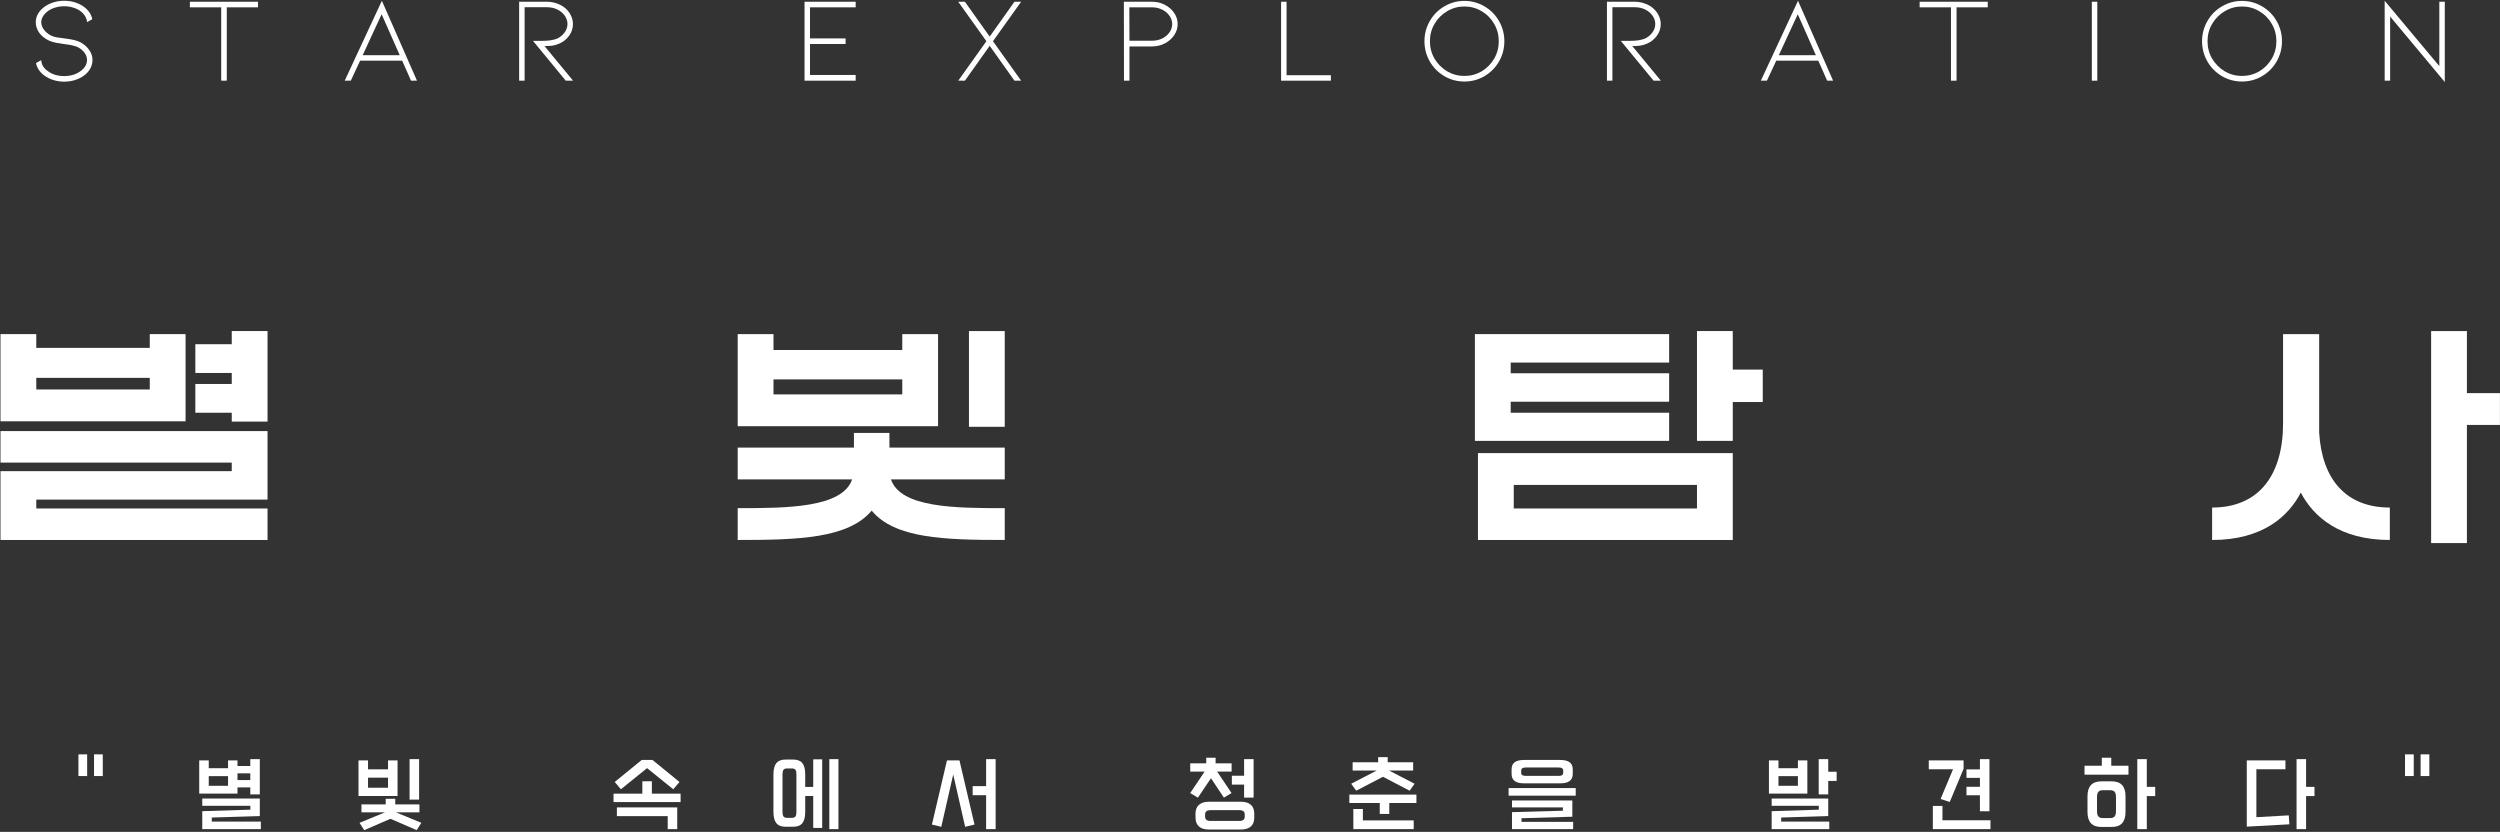 <svg width="568" height="189" viewBox="0 0 568 189" fill="none" xmlns="http://www.w3.org/2000/svg">
<rect x="0" y="0" width="568" height="189" fill="#333333" stroke="none"/>
<path d="M18.337 9.639C19.183 10.117 19.836 10.706 20.296 11.405C20.774 12.085 21.013 12.821 21.013 13.612C21.013 14.293 20.847 14.946 20.516 15.571C20.185 16.178 19.707 16.711 19.081 17.171C17.794 18.091 16.295 18.551 14.584 18.551C13.738 18.551 12.929 18.431 12.156 18.192C11.384 17.953 10.694 17.613 10.087 17.171C9.038 16.399 8.404 15.451 8.183 14.329L9.37 13.667C9.425 14.679 9.921 15.507 10.859 16.15C11.338 16.518 11.899 16.803 12.543 17.006C13.186 17.19 13.867 17.282 14.584 17.282C16.056 17.282 17.297 16.904 18.309 16.15C19.284 15.433 19.771 14.587 19.771 13.612C19.771 13.042 19.587 12.508 19.219 12.012C18.87 11.515 18.373 11.092 17.73 10.743C17.122 10.43 16.037 10.182 14.474 9.998C14.345 9.979 13.876 9.906 13.067 9.777C12.276 9.648 11.595 9.446 11.025 9.17C10.124 8.728 9.415 8.149 8.9 7.432C8.385 6.696 8.128 5.905 8.128 5.059C8.128 4.378 8.293 3.744 8.625 3.155C8.974 2.548 9.461 2.015 10.087 1.555C10.694 1.113 11.384 0.773 12.156 0.534C12.929 0.295 13.738 0.175 14.584 0.175C16.295 0.175 17.794 0.635 19.081 1.555C20.148 2.364 20.774 3.302 20.958 4.369L19.771 5.031C19.753 4.571 19.615 4.13 19.357 3.707C19.118 3.284 18.769 2.898 18.309 2.548C17.812 2.18 17.242 1.904 16.598 1.72C15.954 1.518 15.283 1.417 14.584 1.417C13.885 1.417 13.205 1.518 12.543 1.72C11.899 1.904 11.338 2.18 10.859 2.548C10.381 2.898 10.013 3.293 9.756 3.735C9.498 4.158 9.37 4.599 9.37 5.059C9.37 5.629 9.581 6.199 10.004 6.77C10.427 7.321 10.951 7.754 11.577 8.066C11.963 8.25 12.386 8.388 12.846 8.48C13.324 8.554 13.931 8.636 14.667 8.728C14.796 8.747 15.118 8.793 15.633 8.866C16.148 8.94 16.644 9.041 17.122 9.17C17.601 9.299 18.006 9.455 18.337 9.639Z" fill="white"/>
<path d="M58.617 0.396V1.665H51.526V18.33H50.257V1.665H43.138V0.396H58.617Z" fill="white"/>
<path d="M81.823 13.778L79.699 18.33H78.32L86.762 0.175L94.736 18.33H93.384L91.37 13.778H81.823ZM86.707 3.238L82.403 12.536H90.818L86.707 3.238Z" fill="white"/>
<path d="M128.543 18.33L121.094 9.28H123.301C124.662 9.28 125.766 9.106 126.612 8.756C127.237 8.462 127.78 8.02 128.24 7.432C128.7 6.825 128.93 6.163 128.93 5.445C128.93 4.801 128.737 4.194 128.35 3.624C127.964 3.036 127.412 2.557 126.695 2.189C125.977 1.822 125.15 1.638 124.212 1.638H119.19V18.33H117.949V0.396H124.212C125.058 0.396 125.849 0.534 126.584 0.81C127.32 1.067 127.964 1.444 128.516 1.941C129.049 2.419 129.454 2.962 129.73 3.569C130.024 4.176 130.171 4.801 130.171 5.445C130.171 6.457 129.868 7.367 129.261 8.177C128.654 8.968 127.936 9.538 127.109 9.887C126.539 10.145 125.977 10.31 125.426 10.384C124.892 10.439 124.322 10.467 123.715 10.467L130.199 18.33H128.543Z" fill="white"/>
<path d="M194.408 18.33H182.792V0.396H194.408V1.665H184.034V8.728H192.118V9.998H184.034V17.033H194.408V18.33Z" fill="white"/>
<path d="M232.002 0.396L225.601 9.363L232.002 18.33H230.485L224.856 10.412L219.228 18.33H217.71L224.111 9.363L217.71 0.396H219.228L224.856 8.315L230.485 0.396H232.002Z" fill="white"/>
<path d="M256.612 18.33H255.37L255.342 0.396H261.743C262.792 0.396 263.758 0.626 264.64 1.086C265.542 1.546 266.25 2.162 266.765 2.934C267.298 3.707 267.565 4.553 267.565 5.473C267.565 6.374 267.298 7.22 266.765 8.011C266.25 8.784 265.542 9.4 264.64 9.86C263.758 10.319 262.792 10.55 261.743 10.55H256.612V18.33ZM256.584 1.665L256.612 9.253H261.743C262.571 9.253 263.334 9.087 264.033 8.756C264.732 8.407 265.284 7.947 265.689 7.377C266.112 6.788 266.323 6.153 266.323 5.473C266.323 4.774 266.112 4.139 265.689 3.569C265.284 2.98 264.732 2.521 264.033 2.189C263.334 1.84 262.571 1.665 261.743 1.665H256.584Z" fill="white"/>
<path d="M302.377 18.33H291.065V0.396H292.307V17.088H302.377V18.33Z" fill="white"/>
<path d="M337.265 17.309C335.867 18.119 334.35 18.523 332.713 18.523C331.076 18.523 329.558 18.119 328.16 17.309C326.762 16.482 325.659 15.369 324.849 13.971C324.04 12.554 323.635 11.018 323.635 9.363C323.635 7.708 324.04 6.181 324.849 4.783C325.659 3.367 326.762 2.254 328.16 1.444C329.558 0.617 331.076 0.203 332.713 0.203C334.35 0.203 335.867 0.617 337.265 1.444C338.663 2.254 339.767 3.367 340.576 4.783C341.386 6.181 341.79 7.708 341.79 9.363C341.79 11.018 341.386 12.554 340.576 13.971C339.767 15.369 338.663 16.482 337.265 17.309ZM336.631 2.548C335.435 1.831 334.129 1.472 332.713 1.472C331.297 1.472 329.991 1.831 328.795 2.548C327.599 3.247 326.643 4.204 325.926 5.418C325.227 6.613 324.877 7.928 324.877 9.363C324.877 10.798 325.227 12.122 325.926 13.336C326.643 14.532 327.599 15.488 328.795 16.206C329.991 16.904 331.297 17.254 332.713 17.254C334.129 17.254 335.435 16.904 336.631 16.206C337.826 15.488 338.774 14.532 339.473 13.336C340.172 12.122 340.521 10.798 340.521 9.363C340.521 7.928 340.172 6.613 339.473 5.418C338.774 4.204 337.826 3.247 336.631 2.548Z" fill="white"/>
<path d="M375.692 18.33L368.242 9.28H370.449C371.811 9.28 372.914 9.106 373.76 8.756C374.386 8.462 374.928 8.02 375.388 7.432C375.848 6.825 376.078 6.163 376.078 5.445C376.078 4.801 375.885 4.194 375.498 3.624C375.112 3.036 374.56 2.557 373.843 2.189C373.126 1.822 372.298 1.638 371.36 1.638H366.338V18.33H365.097V0.396H371.36C372.206 0.396 372.997 0.534 373.733 0.81C374.468 1.067 375.112 1.444 375.664 1.941C376.197 2.419 376.602 2.962 376.878 3.569C377.172 4.176 377.319 4.801 377.319 5.445C377.319 6.457 377.016 7.367 376.409 8.177C375.802 8.968 375.085 9.538 374.257 9.887C373.687 10.145 373.126 10.31 372.574 10.384C372.04 10.439 371.47 10.467 370.863 10.467L377.347 18.33H375.692Z" fill="white"/>
<path d="M403.569 13.778L401.445 18.33H400.065L408.508 0.175L416.482 18.33H415.13L413.116 13.778H403.569ZM408.453 3.238L404.149 12.536H412.564L408.453 3.238Z" fill="white"/>
<path d="M451.619 0.396V1.665H444.529V18.33H443.259V1.665H436.141V0.396H451.619Z" fill="white"/>
<path d="M476.505 18.33H475.263V0.396H476.505V18.33Z" fill="white"/>
<path d="M513.938 17.309C512.54 18.119 511.023 18.523 509.386 18.523C507.749 18.523 506.231 18.119 504.833 17.309C503.435 16.482 502.332 15.369 501.523 13.971C500.713 12.554 500.309 11.018 500.309 9.363C500.309 7.708 500.713 6.181 501.523 4.783C502.332 3.367 503.435 2.254 504.833 1.444C506.231 0.617 507.749 0.203 509.386 0.203C511.023 0.203 512.54 0.617 513.938 1.444C515.336 2.254 516.44 3.367 517.249 4.783C518.059 6.181 518.463 7.708 518.463 9.363C518.463 11.018 518.059 12.554 517.249 13.971C516.44 15.369 515.336 16.482 513.938 17.309ZM513.304 2.548C512.108 1.831 510.802 1.472 509.386 1.472C507.97 1.472 506.664 1.831 505.468 2.548C504.272 3.247 503.316 4.204 502.599 5.418C501.9 6.613 501.55 7.928 501.55 9.363C501.55 10.798 501.9 12.122 502.599 13.336C503.316 14.532 504.272 15.488 505.468 16.206C506.664 16.904 507.97 17.254 509.386 17.254C510.802 17.254 512.108 16.904 513.304 16.206C514.499 15.488 515.447 14.532 516.146 13.336C516.845 12.122 517.194 10.798 517.194 9.363C517.194 7.928 516.845 6.613 516.146 5.418C515.447 4.204 514.499 3.247 513.304 2.548Z" fill="white"/>
<path d="M555.455 18.634L543.039 3.762V18.33H541.797V0.175L554.213 15.019V0.396H555.455V18.634Z" fill="white"/>
<path d="M0.113 105.1V97.942H60.785V113.509H8.244V115.525H60.785V122.683H0.113V107.046H52.654V105.1H0.113ZM0.113 95.718V75.911H8.244V79.038H34.028V75.911H42.16V95.718H0.113ZM44.384 84.737V78.204H52.654V75.216H60.785V95.787H52.654V93.772H44.384V87.239H52.654V84.737H44.384ZM8.244 85.849V88.49H34.028V85.849H8.244Z" fill="white"/>
<path d="M167.605 108.923V101.695H194.015V98.359H202.077V101.695H228.278V108.923H202.424C204.648 115.386 217.019 115.455 228.278 115.455V122.683C214.517 122.683 203.258 122.336 198.046 116.011C192.764 122.336 181.366 122.683 167.605 122.683V115.455C178.794 115.455 191.374 115.386 193.598 108.923H167.605ZM167.605 96.83V75.911H175.737V79.525H204.996V75.911H213.127V96.83H167.605ZM220.146 96.969V75.216H228.278V96.969H220.146ZM175.737 86.196V89.602H204.996V86.196H175.737Z" fill="white"/>
<path d="M335.792 122.683V102.946H393.685V122.683H335.792ZM335.098 100.166V75.911H379.229V82.374H343.229V84.806H379.229V91.27H343.229V93.772H379.229V100.166H335.098ZM385.554 100.166V75.216H393.685V83.972H400.496V91.339H393.685V100.166H385.554ZM343.924 110.174V115.525H385.554V110.174H343.924Z" fill="white"/>
<path d="M542.969 115.316V122.683C531.571 122.683 525.594 117.401 522.745 111.911C519.895 117.401 513.988 122.683 502.59 122.683V115.316C513.223 115.316 518.714 107.95 518.714 96.135V75.911H526.914V98.289C527.54 108.853 532.961 115.316 542.969 115.316ZM552.351 123.378V75.216H560.482V89.324H567.988V96.552H560.482V123.378H552.351Z" fill="white"/>
<path d="M19.803 176.319H17.821V171.391H19.803V176.319ZM23.35 176.319H21.367V171.391H23.35V176.319Z" fill="white"/>
<path d="M56.866 178.902H53.956V180.302H45.263V172.755H47.428V174.537H51.81V172.755H53.956V174.028H56.866V172.482H59.03V180.484H56.866V178.902ZM56.866 177.229V175.701H53.956V177.229H56.866ZM47.428 178.538H51.81V176.338H47.428V178.538ZM48.119 185.74V186.667H59.266V188.376H45.955V184.303L56.884 183.957V183.084H45.955V181.43H59.03V185.412L48.119 185.74Z" fill="white"/>
<path d="M93.054 172.482H95.218V181.666H93.054V172.482ZM88.162 172.755H90.326V180.848H81.452V172.755H83.616V174.792H88.162V172.755ZM83.616 178.974H88.162V176.683H83.616V178.974ZM89.945 184.557L95.728 186.94L94.673 188.613L88.708 186.03L82.743 188.613L81.688 186.94L87.49 184.557H82.125V182.757H87.635V181.484H89.799V182.757H95.291V184.557H89.945Z" fill="white"/>
<path d="M152.959 179.32L147.012 174.519L141.066 179.32L139.665 177.665L145.794 172.664H148.249L154.378 177.665L152.959 179.32ZM148.104 177.501V180.32H154.632V182.23H139.393V180.32H145.939V177.501H148.104ZM151.704 185.43H140.156V183.448H153.868V188.376H151.704V185.43Z" fill="white"/>
<path d="M188.42 188.376V172.482H190.493V188.376H188.42ZM182.946 178.793H184.765V172.519H186.802V188.104H184.765V180.848H182.946V184.448C182.946 186.758 182.146 187.831 180.237 187.831H178.436C176.563 187.831 175.727 186.758 175.727 184.448V175.956C175.727 173.646 176.563 172.573 178.436 172.573H180.237C182.146 172.573 182.946 173.646 182.946 175.956V178.793ZM180.946 184.412V175.974C180.946 175.01 180.746 174.592 179.909 174.592H178.818C178.018 174.592 177.782 175.01 177.782 175.974V184.412C177.782 185.394 178.018 185.812 178.818 185.812H179.909C180.746 185.812 180.946 185.394 180.946 184.412Z" fill="white"/>
<path d="M224.045 178.611V172.482H226.209V188.376H224.045V180.666H220.99V178.611H224.045ZM211.733 187.34L215.152 172.755H217.989L221.408 187.34L219.28 187.849L216.571 175.956L213.861 187.849L211.733 187.34Z" fill="white"/>
<path d="M275.13 176.81L272.165 181.229L270.42 180.175L273.693 175.301H270.42V173.428H274.057V172.155H276.184V173.428H279.822V175.301H276.53L279.803 180.175L278.076 181.229L275.13 176.81ZM284.823 181.211H282.659V178.265H279.876V176.247H282.659V172.482H284.823V181.211ZM274.639 182.157H281.967C283.95 182.157 284.968 183.139 284.968 184.867V185.758C284.968 187.485 283.95 188.467 281.967 188.467H274.639C272.657 188.467 271.62 187.485 271.62 185.758V184.867C271.62 183.157 272.657 182.157 274.639 182.157ZM282.804 185.558V185.03C282.804 184.412 282.422 184.066 281.567 184.066H275.039C274.184 184.066 273.802 184.412 273.802 185.03V185.558C273.802 186.176 274.184 186.521 275.039 186.521H281.567C282.422 186.521 282.804 186.176 282.804 185.558Z" fill="white"/>
<path d="M314.21 176.483L308.136 179.647L306.99 178.065L312.791 175.065H307.317V173.191H313.119V172.028H315.283V173.191H321.066V175.065H315.592L321.393 178.065L320.266 179.647L314.21 176.483ZM306.572 182.448V180.538H321.811V182.448H315.646V184.921H313.482V182.448H306.572ZM307.481 183.812H309.645V186.394H321.193V188.376H307.481V183.812Z" fill="white"/>
<path d="M354.49 177.974H346.27C344.47 177.974 343.433 177.356 343.433 175.828V174.792C343.433 173.264 344.47 172.664 346.27 172.664H354.49C356.29 172.664 357.327 173.264 357.327 174.792V175.828C357.327 177.356 356.29 177.974 354.49 177.974ZM346.67 176.283H354.09C354.817 176.283 355.163 176.083 355.163 175.556V175.101C355.163 174.574 354.817 174.374 354.09 174.374H346.67C345.961 174.374 345.615 174.574 345.615 175.101V175.556C345.615 176.083 345.961 176.283 346.67 176.283ZM358 180.775H342.76V179.047H358V180.775ZM357.418 188.376H343.524V184.521L355.09 184.194V183.448H343.524V181.866H357.236V185.558L345.688 185.903V186.722H357.418V188.376Z" fill="white"/>
<path d="M415.377 172.482V175.337H417.286V177.429H415.377V180.484H413.213V172.482H415.377ZM408.484 172.755H410.63V180.302H401.901V172.755H404.065V174.537H408.484V172.755ZM404.065 178.538H408.484V176.338H404.065V178.538ZM415.377 185.412L404.684 185.74V186.667H415.613V188.376H402.52V184.303L413.231 183.957V183.084H402.52V181.43H415.377V185.412Z" fill="white"/>
<path d="M452.002 184.321H449.838V180.684H446.783V178.756H449.838V176.738H446.783V174.81H449.838V172.482H452.002V184.321ZM442.982 182.212L440.909 181.52L443.727 174.774H438.217V172.755H446.128V174.665L442.982 182.212ZM441.327 183.103V186.358H452.238V188.376H439.145V183.103H441.327Z" fill="white"/>
<path d="M477.534 172.155H479.679V173.973H483.589V176.01H473.605V173.973H477.534V172.155ZM487.754 178.774H489.663V180.866H487.754V188.376H485.59V172.482H487.754V178.774ZM477.424 177.52H479.789C481.916 177.52 482.917 178.684 482.917 180.902V184.485C482.917 186.722 481.916 187.885 479.789 187.885H477.424C475.297 187.885 474.278 186.722 474.278 184.485V180.902C474.278 178.684 475.297 177.52 477.424 177.52ZM480.752 184.266V181.139C480.752 179.993 480.389 179.538 479.407 179.538H477.788C476.806 179.538 476.442 179.993 476.442 181.139V184.266C476.442 185.394 476.806 185.867 477.788 185.867H479.407C480.389 185.867 480.752 185.394 480.752 184.266Z" fill="white"/>
<path d="M523.942 178.774H525.852V180.866H523.942V188.376H521.778V172.482H523.942V178.774ZM512.649 174.774V185.667L520.014 185.249L520.142 187.285L510.467 187.813V172.755H519.251V174.774H512.649Z" fill="white"/>
<path d="M548.401 176.319H546.419V171.391H548.401V176.319ZM551.947 176.319H549.965V171.391H551.947V176.319Z" fill="white"/>
</svg>
